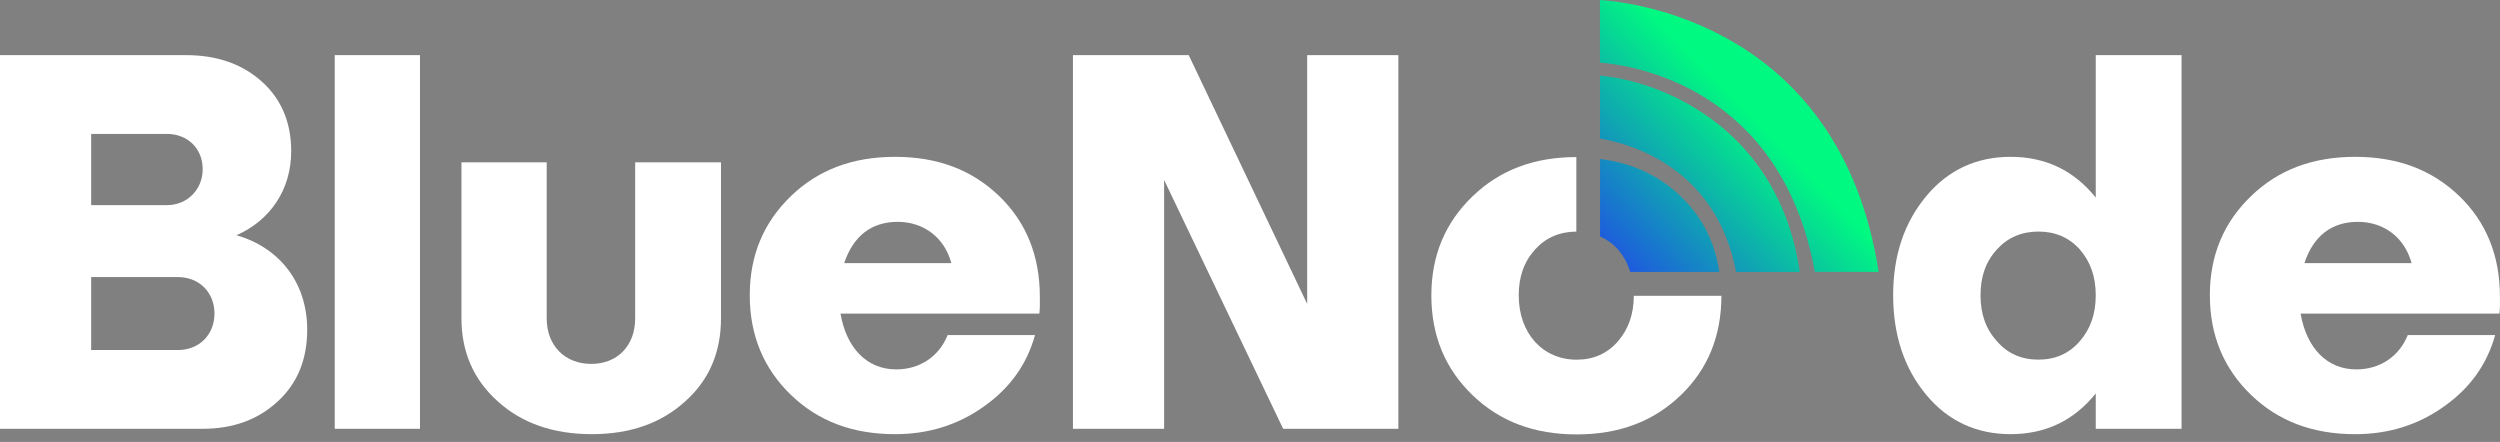 <svg width="198" height="35" viewBox="0 0 198 35" fill="none" xmlns="http://www.w3.org/2000/svg">
<rect x="0" y="0" width="198" height="35" fill="#808080" stroke="none"/>
<path d="M24.33 26.11C24.33 28.449 23.568 30.354 21.991 31.798C20.422 33.242 18.464 33.96 16.046 33.96H0V4.367H14.734C17.153 4.367 19.155 5.049 20.724 6.449C22.292 7.849 23.063 9.719 23.063 11.969C23.063 15.026 21.406 17.445 18.73 18.632C22.123 19.607 24.33 22.371 24.33 26.11ZM13.21 10.605H7.221V16.248H13.21C14.867 16.248 16.054 14.973 16.054 13.404C16.054 11.757 14.858 10.605 13.21 10.605ZM14.096 27.722C15.753 27.722 16.985 26.535 16.985 24.834C16.985 23.133 15.753 21.945 14.096 21.945H7.221V27.722H14.096Z" fill="white"/>
<path d="M26.519 4.367H33.261V33.96H26.51V4.367H26.519Z" fill="white"/>
<path d="M57.102 12.855V25.215C57.102 27.891 56.172 30.097 54.258 31.798C52.344 33.535 49.881 34.385 46.869 34.385C43.856 34.385 41.349 33.535 39.435 31.798C37.522 30.097 36.547 27.891 36.547 25.215V12.855H43.298V25.215C43.298 27.377 44.742 28.821 46.825 28.821C48.907 28.821 50.306 27.377 50.306 25.215V12.855H57.102Z" fill="white"/>
<path d="M82.32 24.835H66.566C67.036 27.555 68.648 29.256 70.979 29.256C72.848 29.256 74.372 28.237 75.054 26.536H81.974C81.336 28.831 80.025 30.7 77.943 32.18C75.861 33.668 73.522 34.386 70.89 34.386C67.532 34.386 64.821 33.367 62.65 31.285C60.488 29.203 59.381 26.571 59.381 23.382C59.381 20.201 60.488 17.605 62.65 15.523C64.812 13.441 67.532 12.422 70.89 12.422C74.248 12.422 76.959 13.441 79.13 15.523C81.292 17.605 82.355 20.281 82.355 23.506C82.364 23.984 82.364 24.41 82.32 24.835ZM66.859 20.839H75.347C74.797 18.801 73.141 17.57 71.103 17.57C69.029 17.57 67.585 18.677 66.859 20.839Z" fill="white"/>
<path d="M103.529 4.367H110.75V33.96H101.625L92.198 14.255V33.96H84.977V4.367H94.147L103.529 24.072V4.367Z" fill="white"/>
<path d="M165.983 4.367H172.779V33.96H165.983V31.16C164.246 33.322 161.996 34.385 159.232 34.385C156.556 34.385 154.306 33.366 152.569 31.284C150.832 29.202 149.938 26.57 149.938 23.381C149.938 20.2 150.832 17.604 152.569 15.522C154.306 13.44 156.565 12.421 159.232 12.421C161.996 12.421 164.238 13.484 165.983 15.646V4.367ZM161.438 28.484C162.758 28.484 163.857 28.015 164.707 27.04C165.558 26.065 165.983 24.878 165.983 23.39C165.983 21.901 165.558 20.714 164.707 19.739C163.857 18.8 162.758 18.34 161.438 18.34C160.127 18.34 159.019 18.809 158.168 19.739C157.274 20.714 156.857 21.901 156.857 23.39C156.857 24.878 157.282 26.065 158.168 27.04C159.019 28.015 160.118 28.484 161.438 28.484Z" fill="white"/>
<path d="M197.96 24.835H182.207C182.677 27.555 184.289 29.256 186.619 29.256C188.489 29.256 190.013 28.237 190.695 26.536H197.615C196.977 28.831 195.665 30.7 193.583 32.18C191.501 33.668 189.162 34.386 186.531 34.386C183.173 34.386 180.462 33.367 178.291 31.285C176.129 29.203 175.021 26.571 175.021 23.382C175.021 20.201 176.129 17.605 178.291 15.523C180.453 13.441 183.173 12.422 186.531 12.422C189.889 12.422 192.6 13.441 194.771 15.523C196.932 17.605 197.996 20.281 197.996 23.506C198.004 23.984 198.004 24.41 197.96 24.835ZM182.508 20.839H190.996C190.447 18.801 188.79 17.57 186.752 17.57C184.67 17.57 183.226 18.677 182.508 20.839Z" fill="white"/>
<path d="M129.4 23.41C129.391 24.89 128.975 26.068 128.133 27.043C127.282 28.017 126.184 28.487 124.864 28.487C122.188 28.487 120.283 26.405 120.283 23.392C120.283 21.904 120.708 20.717 121.594 19.742C122.436 18.812 123.535 18.351 124.846 18.342V12.441C121.506 12.441 118.794 13.46 116.633 15.542C114.471 17.625 113.363 20.212 113.363 23.401C113.363 26.582 114.462 29.222 116.633 31.304C118.794 33.386 121.515 34.405 124.872 34.405C128.23 34.405 130.942 33.386 133.112 31.304C135.274 29.231 136.329 26.6 136.337 23.428H129.4V23.41Z" fill="white"/>
<path d="M128.133 19.74C128.594 20.271 128.904 20.874 129.117 21.538H136.169C135.824 19.191 134.832 17.197 133.104 15.54C131.358 13.866 129.232 12.909 126.725 12.59V18.73C127.247 18.951 127.726 19.288 128.133 19.74Z" fill="url(#paint0_linear_223_2707)"/>
<path d="M126.717 5.99V10.978C128.852 11.324 135.905 13.105 137.499 21.54H142.541C140.893 10.163 131.634 6.424 126.717 5.99Z" fill="url(#paint1_linear_223_2707)"/>
<path d="M143.737 21.53H148.787C145.775 2.073 129.384 0.177 126.717 0V4.962C129.198 5.148 141.052 6.831 143.737 21.53Z" fill="url(#paint2_linear_223_2707)"/>
<defs>
<linearGradient id="paint0_linear_223_2707" x1="139.109" y1="9.591" x2="124.062" y2="24.245" gradientUnits="userSpaceOnUse">
<stop stop-color="#00F981"/>
<stop offset="1" stop-color="#2822FF"/>
</linearGradient>
<linearGradient id="paint1_linear_223_2707" x1="139.013" y1="9.492" x2="123.965" y2="24.146" gradientUnits="userSpaceOnUse">
<stop stop-color="#00F981"/>
<stop offset="1" stop-color="#2822FF"/>
</linearGradient>
<linearGradient id="paint2_linear_223_2707" x1="139.039" y1="9.519" x2="123.992" y2="24.173" gradientUnits="userSpaceOnUse">
<stop stop-color="#00F981"/>
<stop offset="1" stop-color="#2822FF"/>
</linearGradient>
</defs>
</svg>
